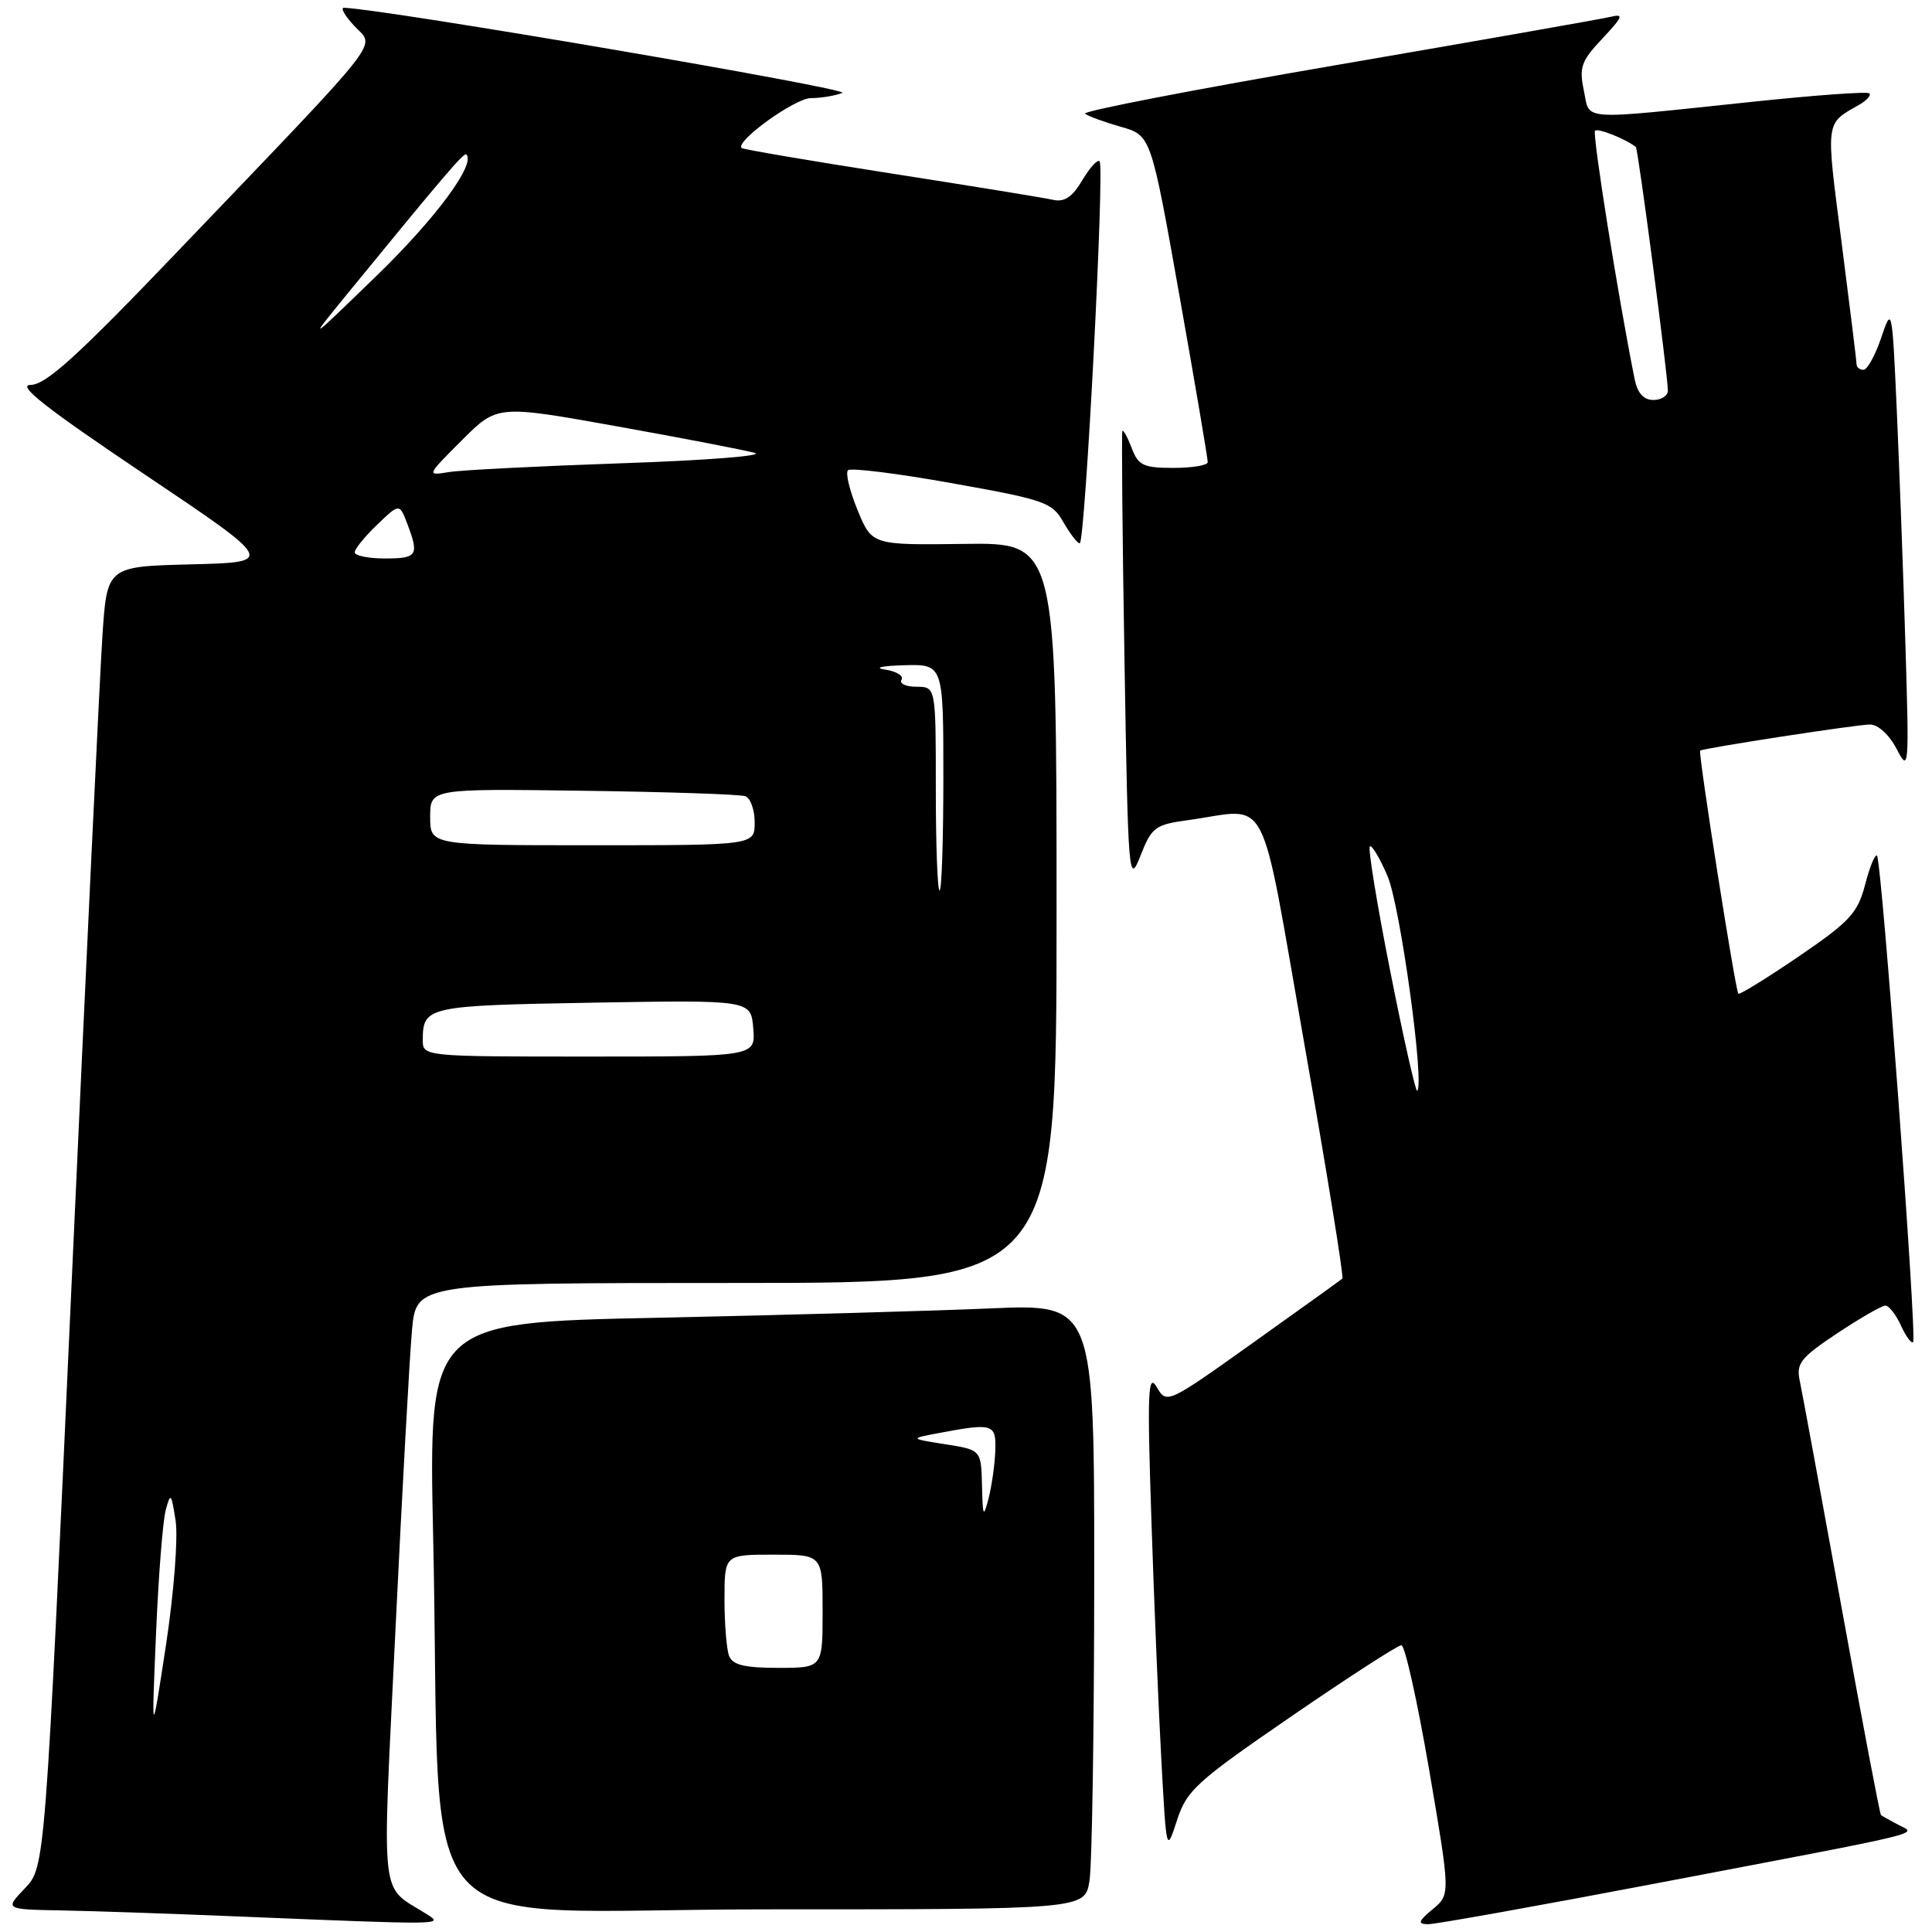 <?xml version="1.0" encoding="UTF-8" standalone="no"?>
<!DOCTYPE svg PUBLIC "-//W3C//DTD SVG 1.1//EN" "http://www.w3.org/Graphics/SVG/1.1/DTD/svg11.dtd" >
<svg xmlns="http://www.w3.org/2000/svg" xmlns:xlink="http://www.w3.org/1999/xlink" version="1.1" viewBox="0 0 256 256">
 <g >
 <path fill="currentColor"
d=" M 56.63 253.69 C 50.22 249.61 50.61 253.09 52.40 215.96 C 53.29 197.56 54.28 179.69 54.59 176.25 C 55.16 170.00 55.16 170.00 97.58 170.00 C 140.00 170.00 140.00 170.00 140.00 120.95 C 140.00 71.90 140.00 71.90 127.77 72.07 C 115.54 72.23 115.54 72.23 113.63 67.59 C 112.58 65.03 112.01 62.66 112.36 62.31 C 112.71 61.96 118.91 62.73 126.15 64.03 C 138.43 66.22 139.42 66.56 140.90 69.18 C 141.78 70.72 142.76 71.99 143.07 71.99 C 143.79 72.00 146.39 22.05 145.70 21.37 C 145.42 21.09 144.39 22.23 143.40 23.90 C 142.09 26.11 141.04 26.81 139.55 26.48 C 138.42 26.22 128.75 24.65 118.06 22.98 C 107.37 21.31 98.46 19.80 98.27 19.61 C 97.39 18.73 105.35 13.00 107.45 13.00 C 108.76 13.00 110.64 12.69 111.62 12.31 C 112.96 11.80 50.93 1.20 45.58 1.03 C 45.07 1.01 45.70 2.11 46.98 3.47 C 49.70 6.38 51.48 4.11 23.60 33.25 C 10.27 47.19 6.07 51.00 4.06 51.00 C 2.17 51.00 6.05 54.05 19.00 62.75 C 36.50 74.50 36.50 74.50 25.34 74.78 C 14.18 75.06 14.18 75.06 13.57 84.28 C 13.23 89.35 11.39 128.13 9.47 170.46 C 5.98 247.41 5.98 247.41 3.30 250.21 C 0.63 253.00 0.63 253.00 8.06 253.14 C 12.15 253.21 22.93 253.58 32.00 253.96 C 58.77 255.06 58.78 255.06 56.63 253.69 Z  M 219.70 249.51 C 256.52 242.49 253.96 243.11 251.49 241.77 C 250.39 241.19 249.38 240.62 249.24 240.51 C 249.09 240.40 246.73 227.97 244.00 212.90 C 241.26 197.83 238.77 184.34 238.47 182.92 C 237.99 180.66 238.61 179.88 243.44 176.67 C 246.48 174.65 249.35 173.00 249.82 173.00 C 250.29 173.00 251.22 174.18 251.88 175.63 C 252.54 177.08 253.27 178.07 253.50 177.83 C 254.03 177.30 249.34 114.00 248.71 113.38 C 248.46 113.13 247.75 114.85 247.14 117.21 C 246.15 121.00 245.12 122.11 238.33 126.74 C 234.10 129.62 230.50 131.84 230.34 131.67 C 229.95 131.28 224.98 99.66 225.28 99.46 C 225.79 99.12 246.07 96.00 247.77 96.00 C 248.86 96.00 250.33 97.35 251.32 99.25 C 252.94 102.38 252.98 101.89 252.48 85.50 C 252.20 76.15 251.68 62.20 251.34 54.50 C 250.72 40.67 250.69 40.55 249.27 44.75 C 248.48 47.09 247.42 49.00 246.92 49.00 C 246.41 49.00 246.00 48.66 246.00 48.25 C 246.00 47.84 245.10 40.55 244.01 32.05 C 241.91 15.80 241.83 16.46 246.34 13.89 C 247.35 13.31 247.96 12.63 247.70 12.37 C 247.45 12.11 240.54 12.61 232.37 13.47 C 208.85 15.94 210.72 16.06 209.87 12.00 C 209.22 8.93 209.52 8.08 212.32 5.11 C 215.07 2.18 215.21 1.79 213.37 2.24 C 212.19 2.52 195.89 5.39 177.15 8.61 C 158.40 11.83 143.38 14.73 143.78 15.06 C 144.18 15.39 146.30 16.17 148.51 16.80 C 152.51 17.93 152.51 17.93 156.29 39.22 C 158.37 50.92 160.05 60.84 160.03 61.25 C 160.01 61.66 157.96 62.00 155.48 62.00 C 151.51 62.00 150.83 61.68 149.95 59.36 C 149.40 57.91 148.84 56.90 148.72 57.11 C 148.60 57.33 148.72 71.00 149.00 87.50 C 149.48 116.36 149.56 117.34 151.11 113.41 C 152.61 109.59 153.04 109.27 157.50 108.66 C 168.43 107.16 166.79 103.95 172.87 138.55 C 175.83 155.34 178.08 169.24 177.87 169.42 C 177.67 169.60 172.35 173.42 166.05 177.91 C 154.63 186.05 154.60 186.06 153.26 183.78 C 152.11 181.84 152.00 184.46 152.57 201.50 C 152.93 212.50 153.53 226.90 153.90 233.50 C 154.56 245.50 154.56 245.50 155.96 241.19 C 157.24 237.23 158.51 236.08 171.09 227.44 C 178.65 222.25 185.22 218.00 185.69 218.00 C 186.16 218.00 187.81 225.43 189.37 234.51 C 192.19 251.03 192.19 251.03 189.84 252.98 C 187.93 254.57 187.81 254.94 189.20 254.97 C 190.13 254.99 203.85 252.53 219.70 249.51 Z  M 144.36 249.25 C 144.70 247.19 144.98 229.14 144.99 209.14 C 145.00 172.78 145.00 172.78 131.25 173.37 C 123.69 173.70 103.84 174.26 87.14 174.61 C 56.78 175.24 56.78 175.24 57.40 203.87 C 58.61 259.15 53.09 253.00 101.47 253.00 C 143.74 253.00 143.74 253.00 144.36 249.25 Z  M 20.67 216.59 C 20.99 208.94 21.57 201.52 21.96 200.09 C 22.60 197.71 22.70 197.82 23.27 201.50 C 23.61 203.73 23.05 211.02 21.99 218.00 C 20.08 230.50 20.08 230.50 20.67 216.59 Z  M 56.02 137.75 C 56.05 133.37 56.61 133.24 78.50 132.86 C 99.50 132.50 99.50 132.50 99.81 136.25 C 100.12 140.00 100.12 140.00 78.06 140.00 C 56.00 140.00 56.00 140.00 56.02 137.75 Z  M 124.00 104.50 C 124.00 91.00 124.00 91.00 121.44 91.00 C 120.03 91.00 119.14 90.58 119.46 90.07 C 119.77 89.56 118.79 88.95 117.27 88.72 C 115.73 88.49 116.84 88.23 119.75 88.15 C 125.00 88.00 125.00 88.00 125.00 103.00 C 125.00 111.25 124.78 118.00 124.50 118.00 C 124.22 118.00 124.00 111.92 124.00 104.50 Z  M 57.00 108.25 C 57.00 104.50 57.00 104.50 77.25 104.78 C 88.39 104.93 98.06 105.25 98.75 105.50 C 99.44 105.74 100.00 107.30 100.00 108.97 C 100.00 112.00 100.00 112.00 78.50 112.00 C 57.00 112.00 57.00 112.00 57.00 108.25 Z  M 47.00 73.19 C 47.00 72.74 48.33 71.10 49.97 69.53 C 52.93 66.69 52.93 66.69 53.97 69.41 C 55.56 73.60 55.30 74.00 51.00 74.00 C 48.80 74.00 47.00 73.63 47.00 73.19 Z  M 61.19 58.35 C 65.88 53.65 65.88 53.65 81.69 56.48 C 90.38 58.04 98.62 59.63 100.00 60.01 C 101.38 60.39 93.50 61.01 82.50 61.38 C 71.50 61.76 61.15 62.28 59.50 62.55 C 56.50 63.04 56.50 63.04 61.19 58.35 Z  M 45.97 39.00 C 58.74 23.38 61.49 20.15 61.79 20.46 C 63.07 21.73 57.77 28.90 49.94 36.50 C 40.77 45.40 40.72 45.43 45.97 39.00 Z  M 184.23 128.77 C 182.47 119.89 181.25 112.42 181.51 112.16 C 181.76 111.90 182.82 113.67 183.86 116.10 C 185.53 119.99 188.78 143.55 187.79 144.54 C 187.59 144.74 185.99 137.65 184.23 128.77 Z  M 216.60 50.25 C 214.43 39.46 210.96 17.71 211.35 17.32 C 211.73 16.94 215.45 18.43 216.76 19.48 C 217.06 19.72 221.00 49.75 221.00 51.75 C 221.00 52.44 220.14 53.00 219.08 53.00 C 217.79 53.00 216.98 52.10 216.60 50.25 Z  M 96.61 219.42 C 96.27 218.55 96.00 215.17 96.00 211.92 C 96.00 206.00 96.00 206.00 102.50 206.00 C 109.00 206.00 109.00 206.00 109.00 213.50 C 109.00 221.00 109.00 221.00 103.11 221.00 C 98.66 221.00 97.07 220.61 96.61 219.42 Z  M 130.12 196.81 C 130.00 192.12 130.00 192.12 125.25 191.37 C 120.50 190.62 120.50 190.62 124.50 189.87 C 131.59 188.53 132.01 188.67 131.88 192.25 C 131.82 194.04 131.42 196.85 131.00 198.50 C 130.31 201.19 130.22 201.02 130.12 196.81 Z "/>
</g>
</svg>